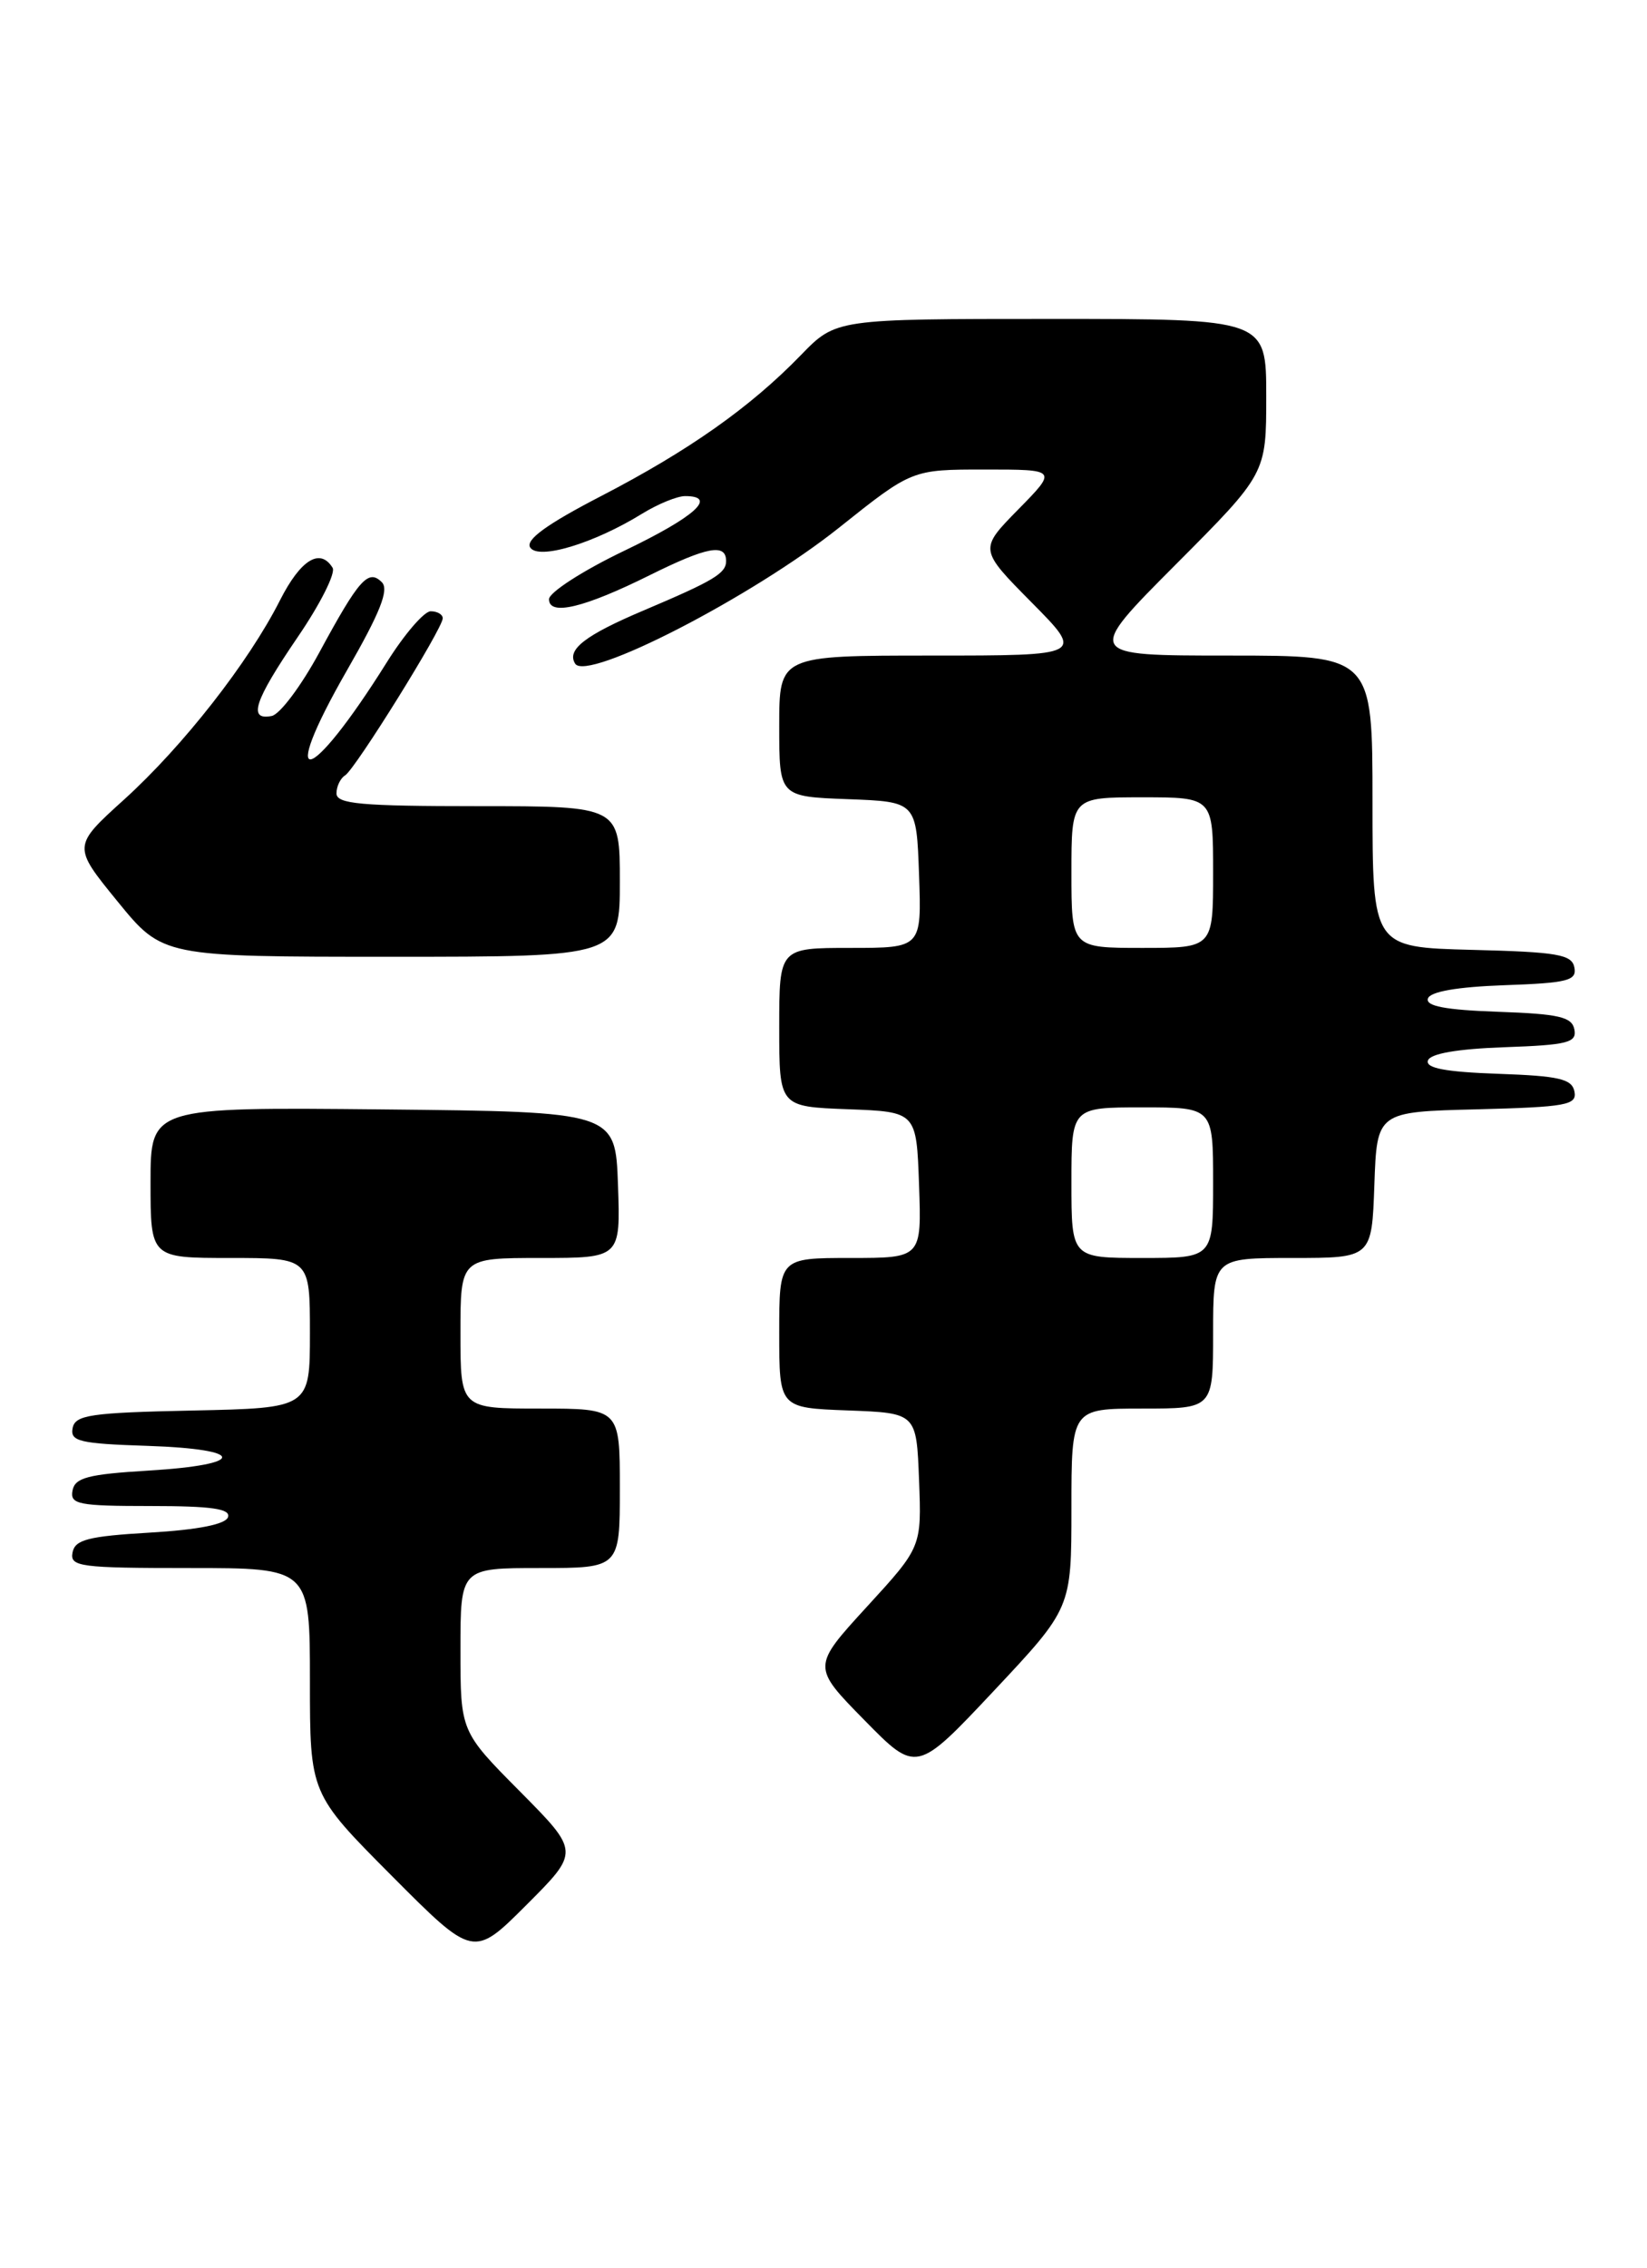 <?xml version="1.0" encoding="UTF-8" standalone="no"?>
<!DOCTYPE svg PUBLIC "-//W3C//DTD SVG 1.1//EN" "http://www.w3.org/Graphics/SVG/1.1/DTD/svg11.dtd" >
<svg xmlns="http://www.w3.org/2000/svg" xmlns:xlink="http://www.w3.org/1999/xlink" version="1.1" viewBox="0 0 186 256">
 <g >
 <path fill="currentColor"
d=" M 58.73 202.23 C 52.00 195.45 52.00 195.45 52.00 186.22 C 52.00 177.00 52.00 177.00 61.00 177.00 C 70.00 177.00 70.00 177.00 70.00 168.00 C 70.00 159.00 70.00 159.00 61.00 159.00 C 52.00 159.00 52.00 159.00 52.00 150.50 C 52.00 142.00 52.00 142.00 61.04 142.00 C 70.08 142.00 70.08 142.00 69.79 133.75 C 69.50 125.50 69.50 125.50 43.25 125.23 C 17.00 124.97 17.00 124.97 17.00 133.48 C 17.00 142.00 17.00 142.00 26.00 142.00 C 35.00 142.00 35.00 142.00 35.00 150.47 C 35.00 158.94 35.00 158.94 21.76 159.22 C 10.20 159.46 8.48 159.72 8.20 161.21 C 7.91 162.70 8.99 162.96 16.68 163.21 C 27.84 163.58 27.90 165.33 16.77 166.00 C 9.94 166.41 8.46 166.80 8.19 168.25 C 7.89 169.81 8.83 170.00 17.01 170.00 C 23.89 170.00 26.06 170.31 25.75 171.25 C 25.49 172.06 22.39 172.68 16.93 173.00 C 9.95 173.41 8.46 173.80 8.19 175.25 C 7.88 176.85 9.04 177.00 21.43 177.00 C 35.00 177.00 35.00 177.00 35.00 189.73 C 35.00 202.46 35.00 202.46 44.24 211.74 C 53.47 221.01 53.47 221.01 59.47 215.01 C 65.46 209.02 65.46 209.02 58.73 202.23 Z  M 121.00 170.26 C 121.00 159.00 121.00 159.00 129.00 159.00 C 137.00 159.00 137.00 159.00 137.00 150.50 C 137.00 142.00 137.00 142.00 145.96 142.00 C 154.92 142.00 154.92 142.00 155.21 133.75 C 155.50 125.50 155.50 125.50 166.82 125.22 C 176.89 124.96 178.10 124.74 177.81 123.22 C 177.53 121.79 176.09 121.45 169.17 121.21 C 163.22 121.00 160.97 120.57 161.26 119.71 C 161.52 118.93 164.57 118.40 169.90 118.21 C 177.04 117.96 178.09 117.69 177.80 116.21 C 177.53 114.79 176.07 114.45 169.17 114.21 C 163.22 114.00 160.97 113.57 161.26 112.71 C 161.52 111.93 164.57 111.40 169.90 111.21 C 177.04 110.96 178.09 110.69 177.80 109.21 C 177.52 107.74 175.91 107.46 166.24 107.22 C 155.00 106.93 155.00 106.93 155.00 90.47 C 155.00 74.00 155.00 74.00 138.77 74.00 C 122.54 74.00 122.54 74.00 132.77 63.73 C 143.00 53.47 143.00 53.47 143.00 44.73 C 143.00 36.00 143.00 36.00 118.70 36.00 C 94.41 36.00 94.41 36.00 90.45 40.08 C 84.74 45.97 77.79 50.87 67.84 56.02 C 61.76 59.17 59.34 60.92 59.87 61.79 C 60.77 63.25 67.07 61.35 72.51 57.99 C 74.28 56.90 76.47 56.00 77.37 56.00 C 81.09 56.00 78.49 58.34 70.50 62.17 C 65.82 64.41 62.00 66.88 62.00 67.64 C 62.00 69.56 65.97 68.61 73.39 64.92 C 79.87 61.71 82.00 61.31 82.00 63.33 C 82.00 64.72 80.61 65.55 72.75 68.88 C 66.08 71.70 63.97 73.33 64.95 74.91 C 66.24 77.01 84.97 67.36 94.75 59.57 C 102.99 53.00 102.99 53.00 111.21 53.00 C 119.42 53.00 119.42 53.00 114.99 57.51 C 110.57 62.01 110.57 62.01 116.51 68.01 C 122.44 74.00 122.44 74.00 105.22 74.00 C 88.00 74.00 88.00 74.00 88.00 81.96 C 88.00 89.92 88.00 89.92 95.75 90.21 C 103.50 90.50 103.50 90.50 103.79 98.75 C 104.08 107.00 104.08 107.00 96.04 107.00 C 88.00 107.00 88.00 107.00 88.00 115.96 C 88.00 124.92 88.00 124.92 95.75 125.21 C 103.50 125.50 103.50 125.50 103.79 133.75 C 104.08 142.00 104.08 142.00 96.04 142.00 C 88.00 142.00 88.00 142.00 88.00 150.46 C 88.00 158.92 88.00 158.92 95.75 159.21 C 103.50 159.50 103.50 159.50 103.79 167.06 C 104.08 174.63 104.08 174.63 97.89 181.38 C 91.70 188.14 91.70 188.14 97.60 194.15 C 103.50 200.16 103.50 200.16 112.25 190.85 C 121.00 181.53 121.00 181.53 121.00 170.26 Z  M 70.00 99.50 C 70.00 91.00 70.00 91.00 54.00 91.00 C 40.74 91.00 38.00 90.75 38.00 89.56 C 38.00 88.77 38.44 87.85 38.98 87.52 C 40.13 86.80 50.00 70.94 50.00 69.79 C 50.00 69.36 49.39 69.00 48.64 69.00 C 47.90 69.00 45.67 71.59 43.69 74.75 C 34.86 88.85 31.20 89.58 39.20 75.64 C 42.94 69.13 43.96 66.56 43.12 65.72 C 41.59 64.19 40.54 65.38 36.04 73.69 C 34.01 77.43 31.60 80.65 30.68 80.82 C 27.97 81.35 28.71 79.12 33.61 71.93 C 36.15 68.22 37.93 64.69 37.56 64.09 C 36.15 61.81 33.95 63.17 31.62 67.76 C 28.07 74.78 20.66 84.23 14.03 90.24 C 8.19 95.52 8.19 95.52 13.28 101.76 C 18.37 108.00 18.37 108.00 44.18 108.00 C 70.00 108.00 70.00 108.00 70.00 99.50 Z  M 121.00 133.50 C 121.00 125.00 121.00 125.00 129.00 125.00 C 137.00 125.00 137.00 125.00 137.00 133.50 C 137.00 142.00 137.00 142.00 129.00 142.00 C 121.00 142.00 121.00 142.00 121.00 133.50 Z  M 121.00 98.50 C 121.00 90.00 121.00 90.00 129.00 90.00 C 137.00 90.00 137.00 90.00 137.00 98.50 C 137.00 107.00 137.00 107.00 129.00 107.00 C 121.00 107.00 121.00 107.00 121.00 98.50 Z "/>
</g>
</svg>